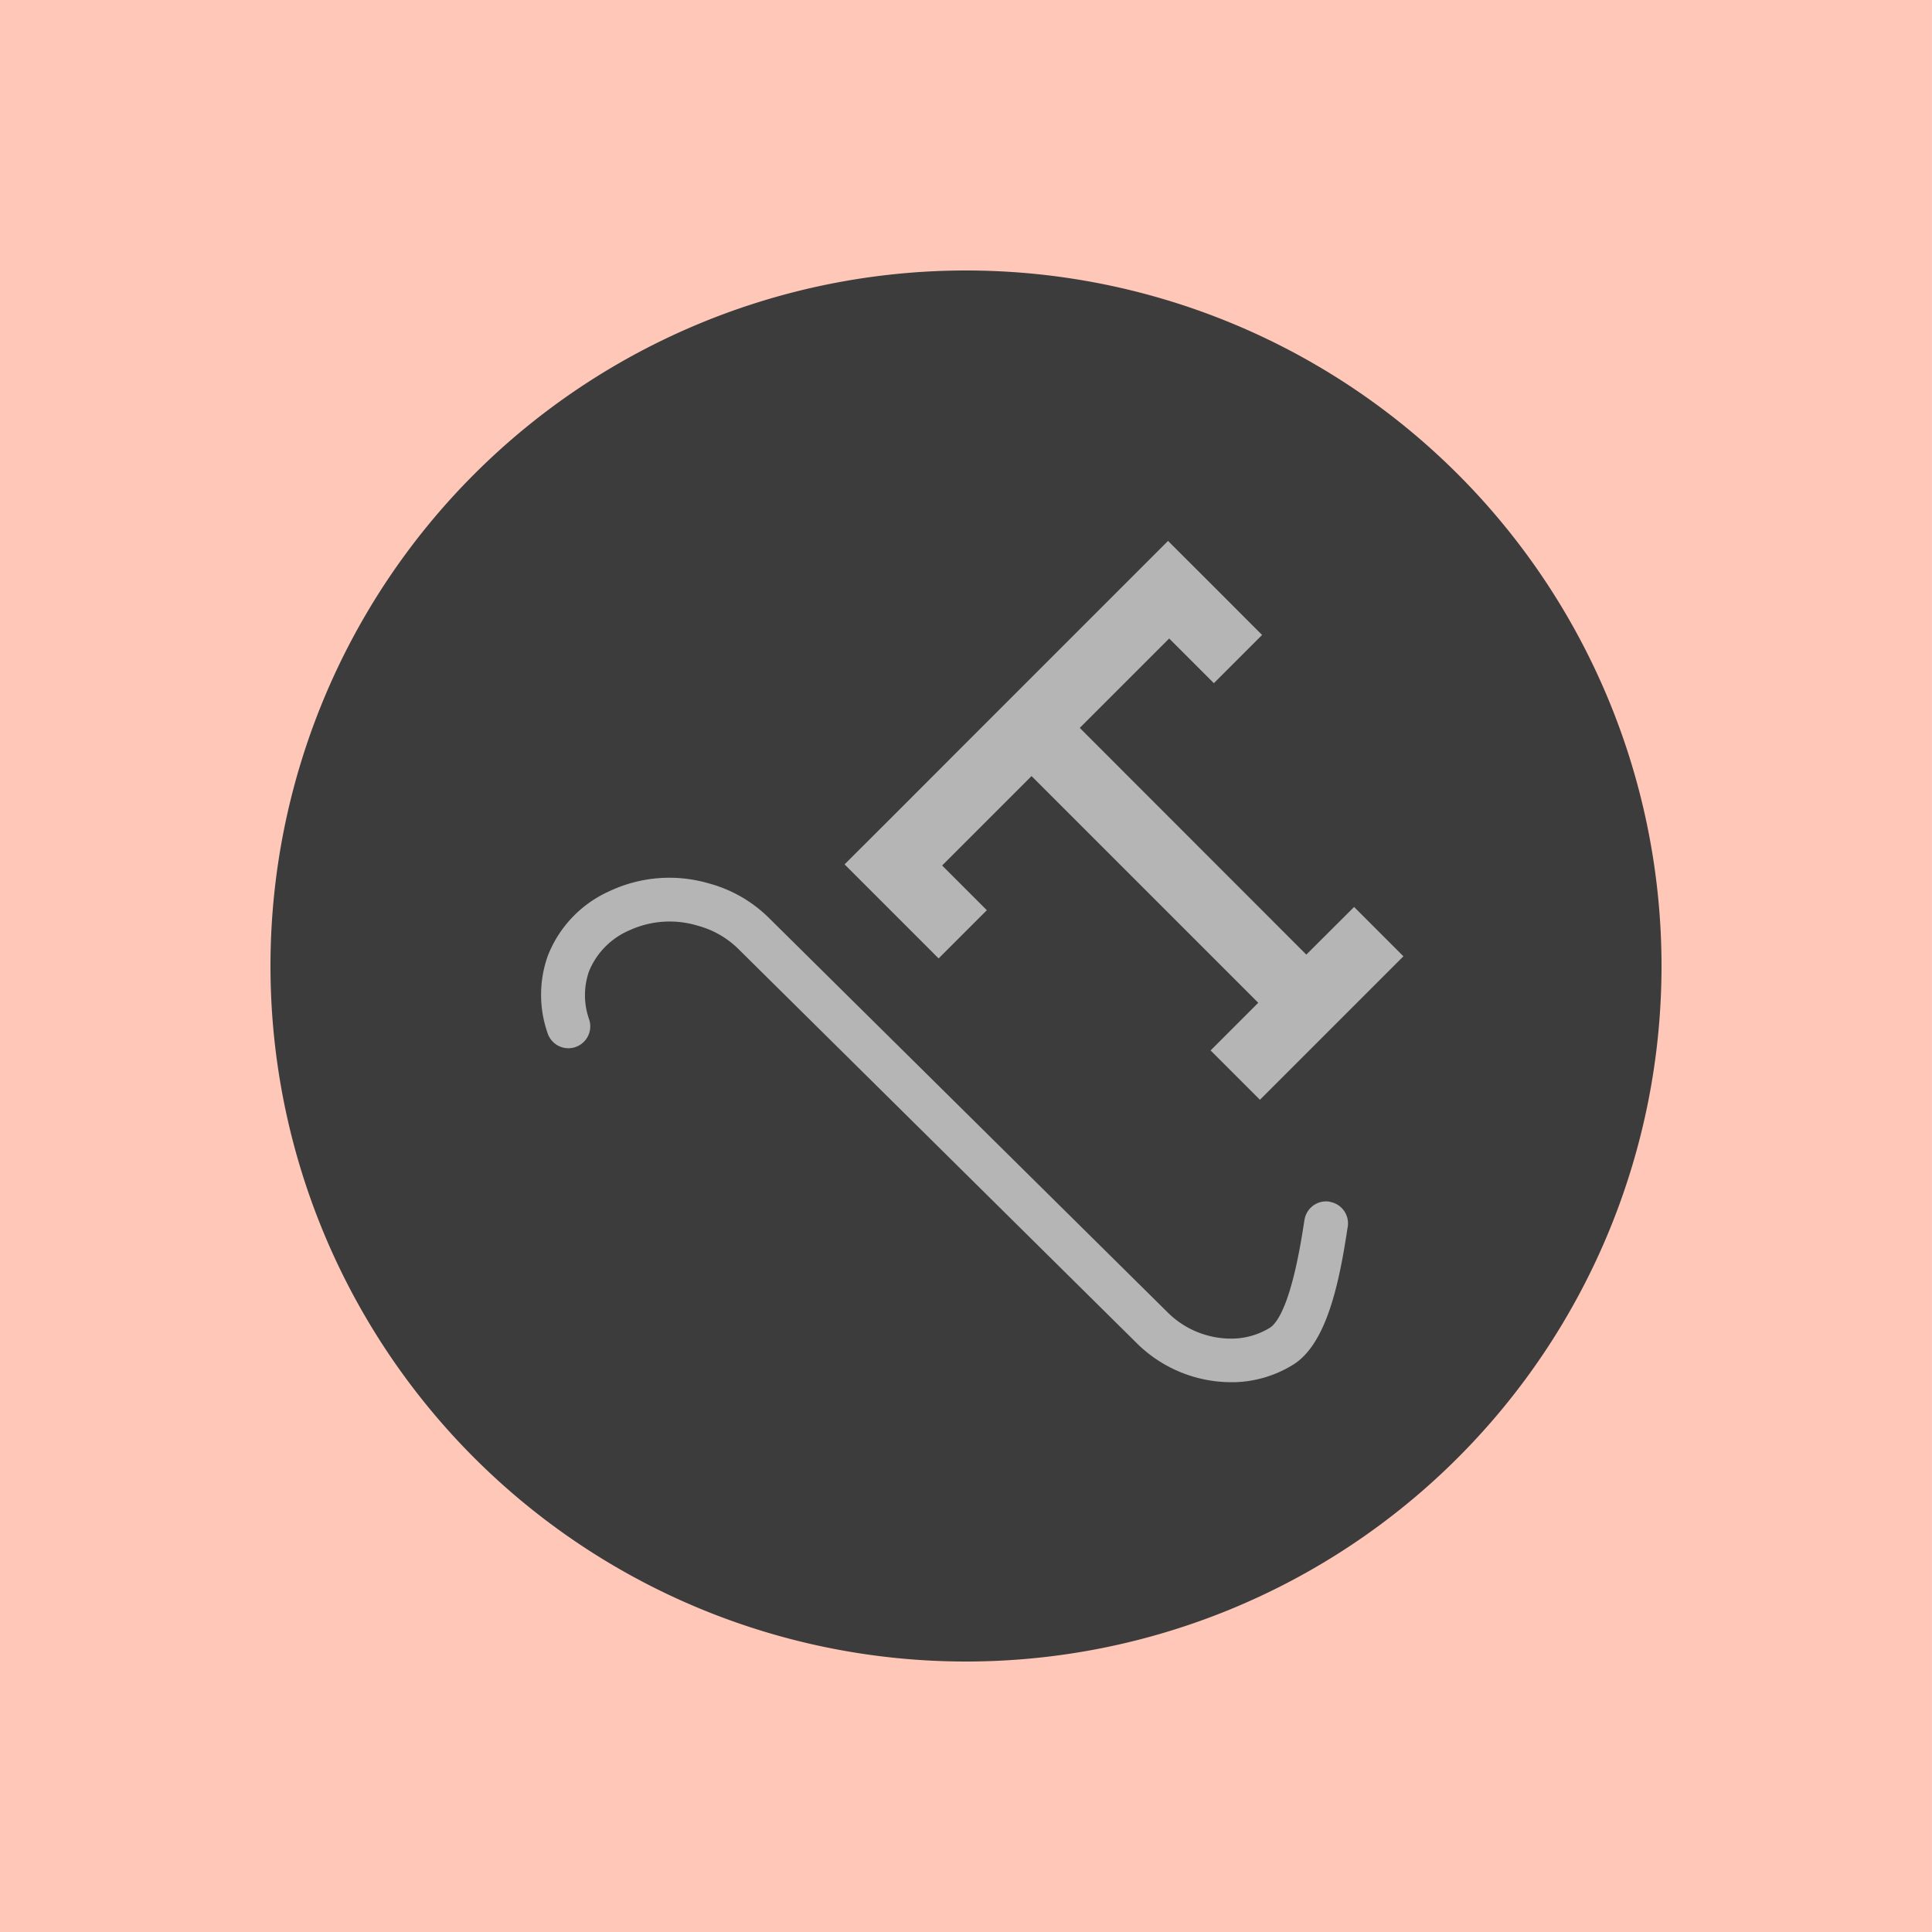 <svg xmlns="http://www.w3.org/2000/svg" xmlns:xlink="http://www.w3.org/1999/xlink" width="50" height="50" viewBox="0 0 50 50">
  <defs>
    <clipPath id="clip-path">
      <rect id="Rectángulo_403257" data-name="Rectángulo 403257" width="22.32" height="21.77" fill="none"/>
    </clipPath>
  </defs>
  <g id="Grupo_1102229" data-name="Grupo 1102229" transform="translate(-180.051 -614)">
    <g id="Grupo_1102227" data-name="Grupo 1102227">
      <g id="Grupo_1102226" data-name="Grupo 1102226">
        <g id="Grupo_1102224" data-name="Grupo 1102224">
          <g id="Grupo_1102220" data-name="Grupo 1102220" transform="translate(0.026)">
            <rect id="Rectángulo_402998" data-name="Rectángulo 402998" width="50" height="50" transform="translate(180.024 614)" fill="#ffc7b8"/>
          </g>
        </g>
      </g>
    </g>
    <g id="Grupo_1101498" data-name="Grupo 1101498" transform="translate(-3 -621.5)">
      <g id="Grupo_1101472" data-name="Grupo 1101472" transform="translate(190.051 1242.5)">
        <g id="Grupo_1101199" data-name="Grupo 1101199">
          <path id="Trazado_911258" data-name="Trazado 911258" d="M18,0A18,18,0,1,1,0,18,18,18,0,0,1,18,0Z" transform="translate(0 0)" fill="#3c3c3c"/>
        </g>
      </g>
      <g id="Grupo_1101509" data-name="Grupo 1101509" transform="translate(197.051 1249.499)">
        <path id="Trazado_911797" data-name="Trazado 911797" d="M42.122,0,40.874,1.247,38.56,3.562,37.312,4.809,35,7.124,33.75,8.371l1.277,1.277,1.157,1.157,1.248-1.248L36.275,8.4l2.314-2.314,5.867,5.867-1.233,1.233L44.5,14.463l3.713-3.713L46.937,9.473,45.7,10.706,39.837,4.839l2.314-2.314,1.157,1.157,1.248-1.248L43.4,1.277,42.122,0Z" transform="translate(-25.893 0)" fill="#b6b5b6"/>
        <g id="Grupo_1101508" data-name="Grupo 1101508" transform="translate(0 0)">
          <g id="Grupo_1101507" data-name="Grupo 1101507" transform="translate(0 0)" clip-path="url(#clip-path)">
            <path id="Trazado_911798" data-name="Trazado 911798" d="M20.417,45.848a.566.566,0,0,0-.655.46c-.009.049-.019.115-.032.2-.309,1.983-.673,2.477-.862,2.6a1.908,1.908,0,0,1-.954.283,2.33,2.33,0,0,1-1.708-.691L5.905,38.509a3.5,3.5,0,0,0-1.565-.9,3.636,3.636,0,0,0-2.551.195A3.046,3.046,0,0,0,.175,39.49a3.009,3.009,0,0,0,0,2.005.566.566,0,0,0,1.07-.37,1.872,1.872,0,0,1,0-1.243,1.961,1.961,0,0,1,1.048-1.059,2.492,2.492,0,0,1,1.767-.117,2.368,2.368,0,0,1,1.056.608L15.41,49.5a3.478,3.478,0,0,0,2.428,1.019l.118,0a3.03,3.03,0,0,0,1.512-.454c.834-.52,1.167-2,1.382-3.382.011-.073.02-.132.028-.176a.566.566,0,0,0-.46-.655" transform="translate(0 -28.747)" fill="#b6b5b6"/>
          </g>
        </g>
      </g>
    </g>
  </g>
</svg>
